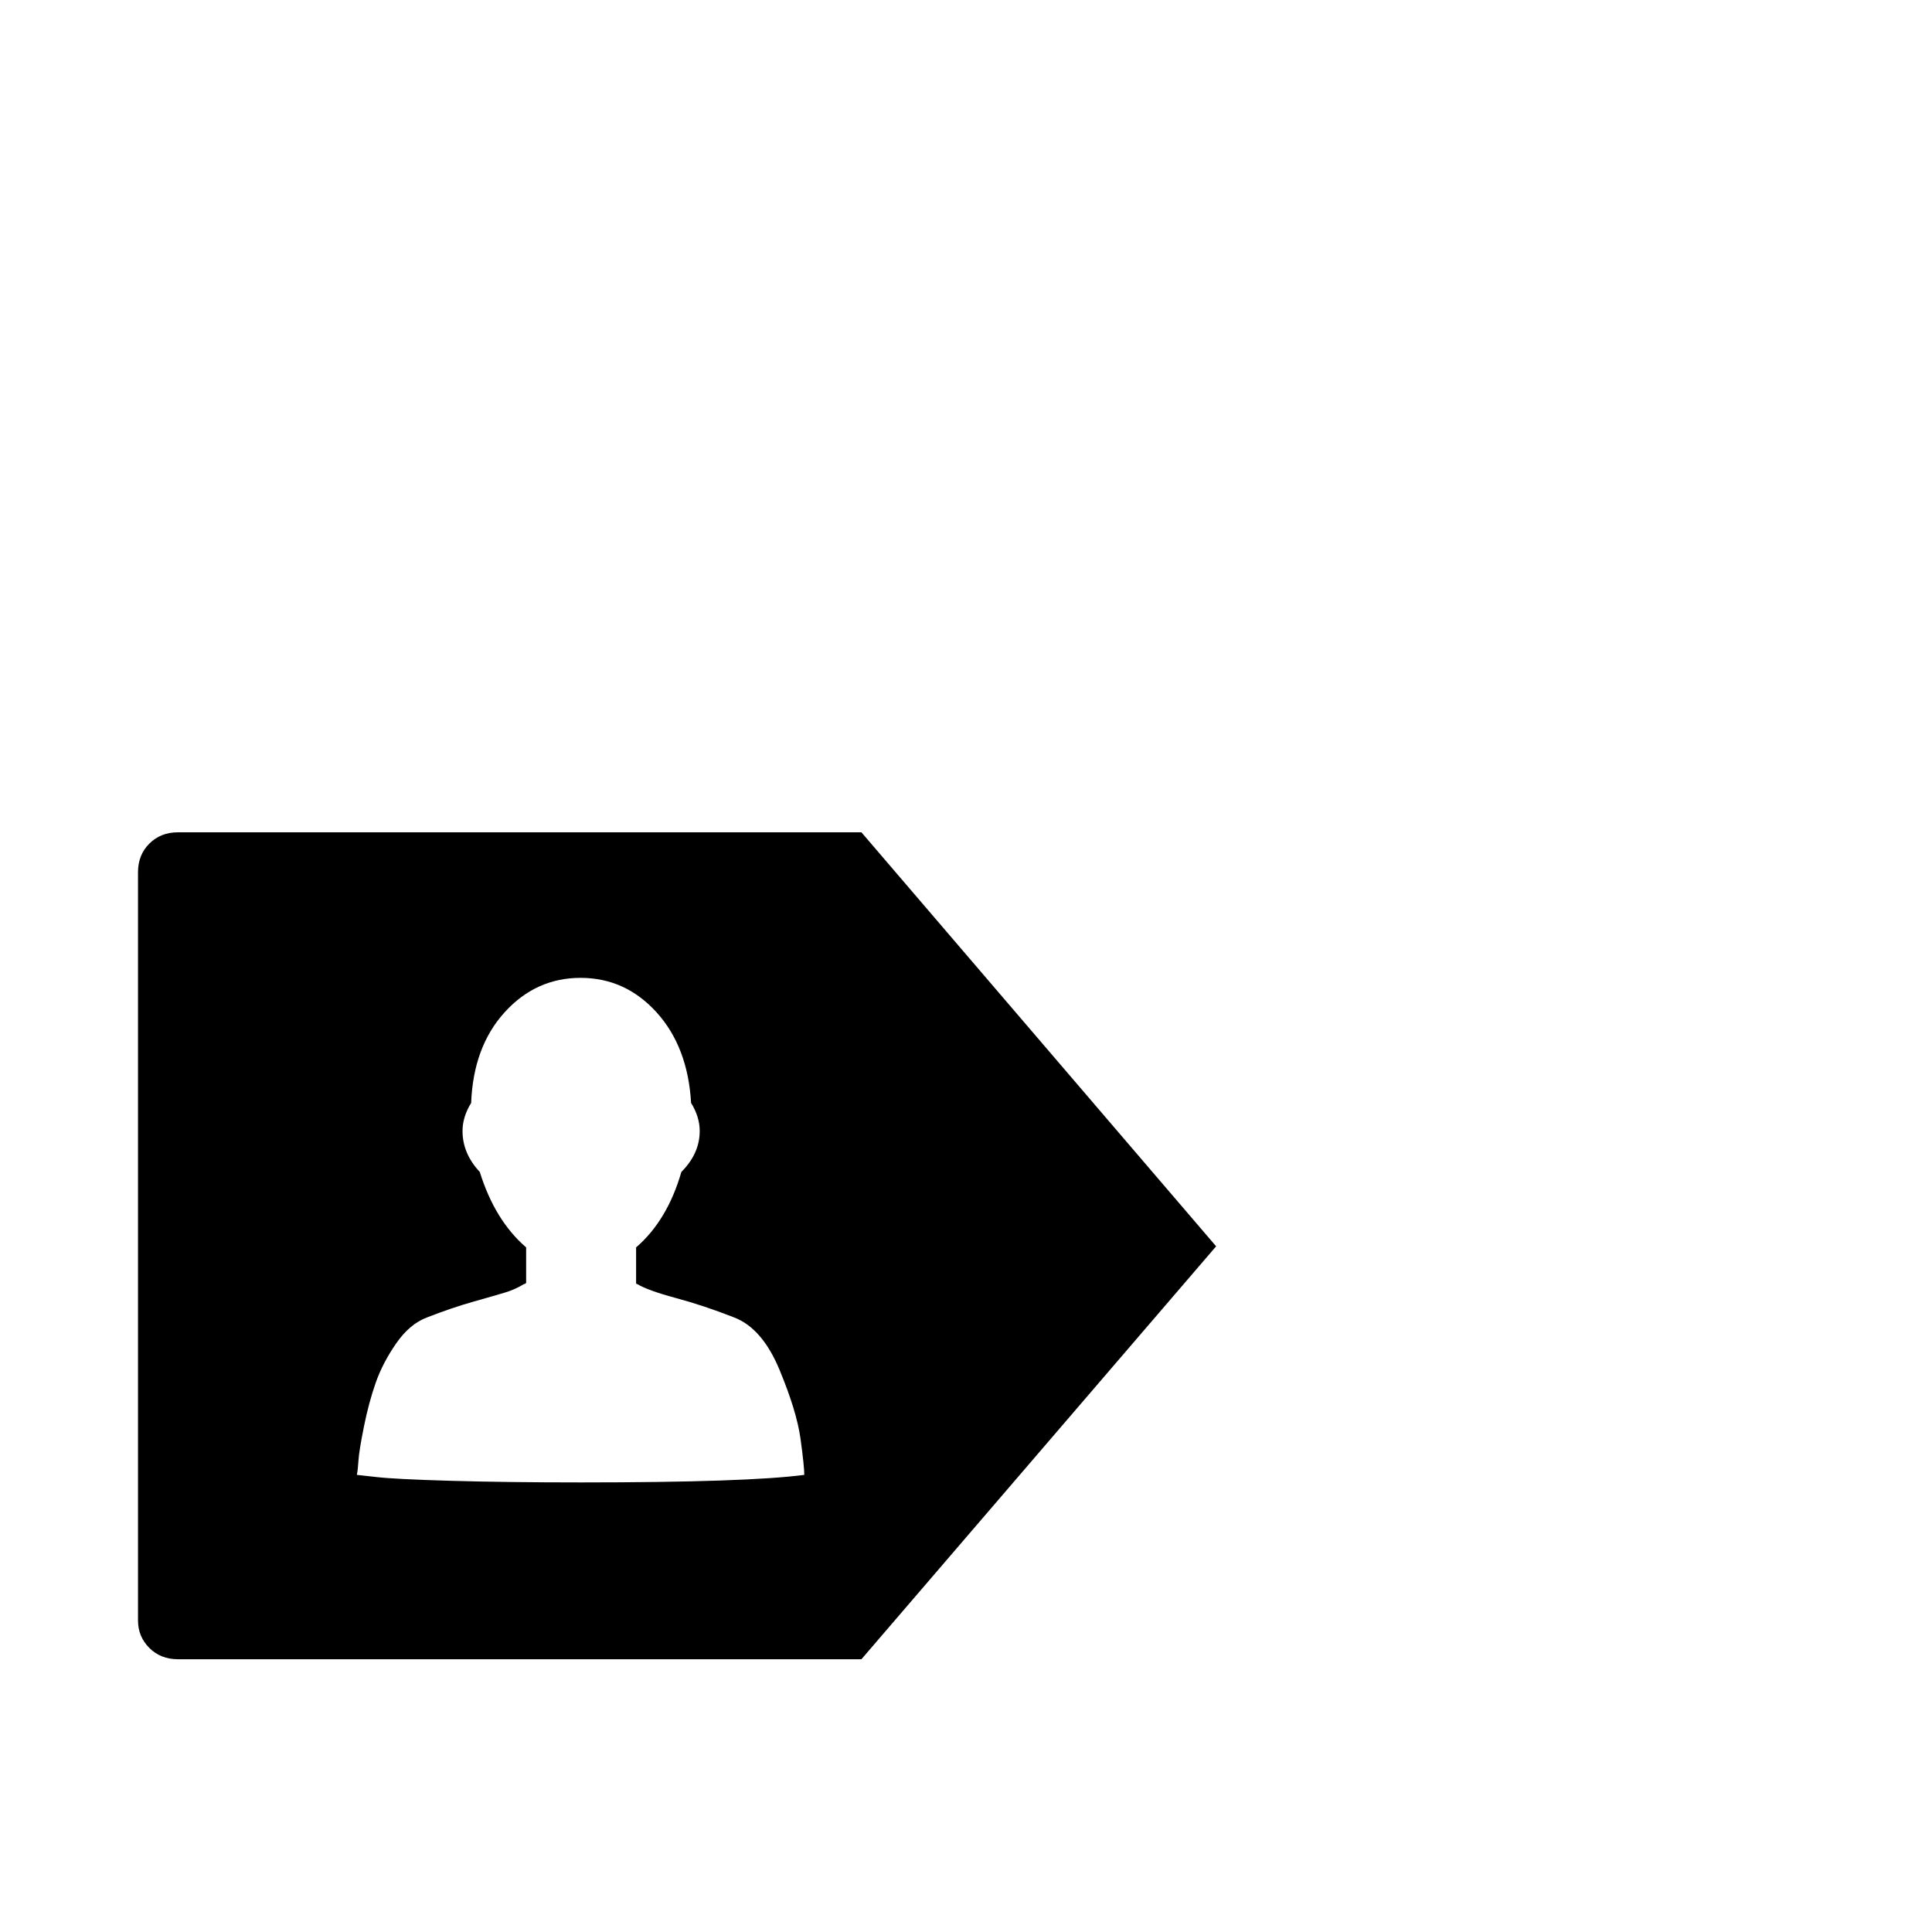 <svg width="1792" height="1792" xmlns="http://www.w3.org/2000/svg"><path d="M165 772q-16 0-26.5 10.5T128 809v694q0 15 10.5 25.5T165 1539h634l329-383-329-384H165zm373.5 135q41.5 0 70.5 32t32 84q8 13 8 26 0 21-17 38-13 45-42 70v33q0 1 1 1 10 6 36 13t54 18q26 10 42 48.5t19.5 64 3.5 33.5q-53 7-207 7-69 0-121-1.5t-69-3.5l-18-2q1-5 1.5-13.5t5-31 11-41 19-36.5 28.5-24q23-9 42.5-14.5t29.5-8.5 18-8q1 0 2-1v-33q-29-25-43-70-16-17-16-38 0-13 8-26 2-52 31-84t70.5-32z" fill="undefined"/></svg>
